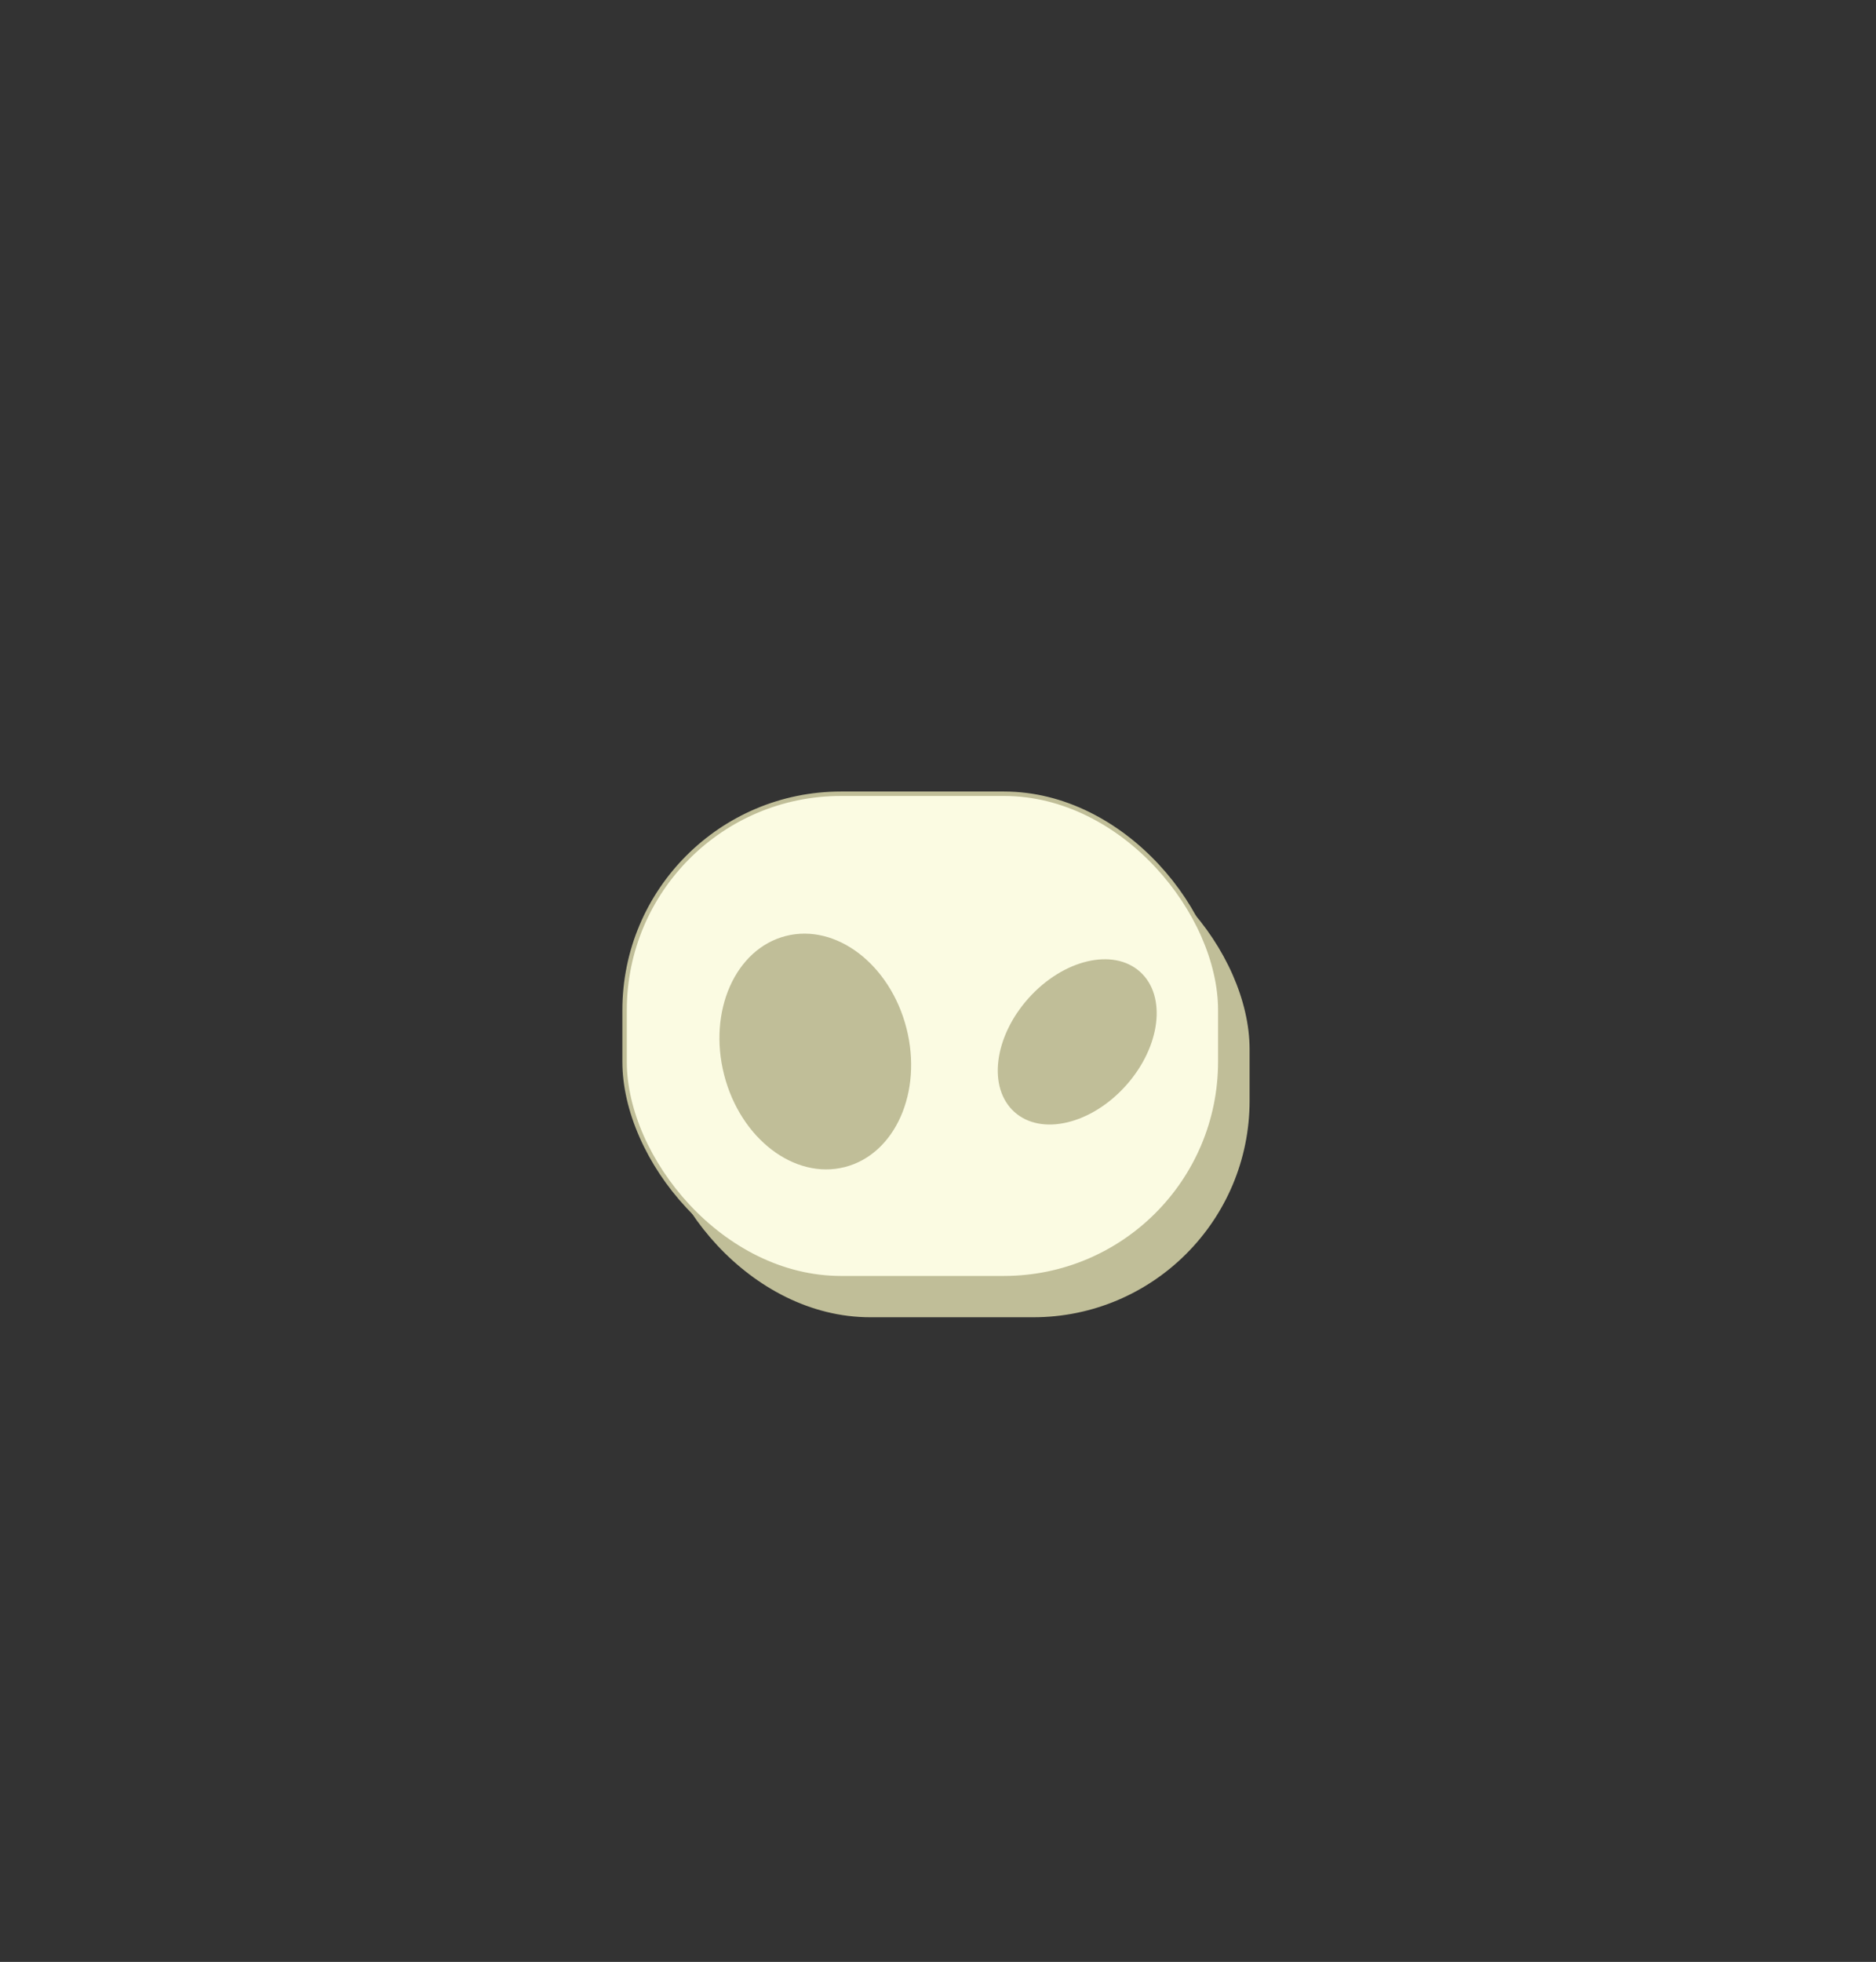 <svg xmlns="http://www.w3.org/2000/svg" viewBox="0 0 576 602">
	<rect x="0" y="0" width="576" height="602" fill="#333333" stroke="none"/>
	<defs>
		<style>
			.n3cls-1{fill:none;}
			.n3cls-2{fill:#c0be98;}
			.n3cls-3{fill:#fbfbe2;stroke:#c0be98;stroke-miterlimit:10;stroke-width:1.36px;}
		</style>
	</defs>
	<title>
		Recurso 34
	</title>
	<g id="Capa_2" data-name="Capa 2">
		<g id="Capa_3" data-name="Capa 3">
			<rect class="n3cls-1" width="576" height="602"/>
			<rect class="n3cls-2" x="200.77" y="255.56" width="182.9" height="148.64" rx="66.43" ry="66.43"/>
			<rect class="n3cls-3" x="191.77" y="243.56" width="182.9" height="148.64" rx="66.43" ry="66.43"/>
			<ellipse class="n3cls-2" cx="250.33" cy="322.65" rx="28.89" ry="36.59" transform="translate(-72.25 72.23) rotate(-14.37)"/>
			<ellipse class="n3cls-2" cx="330.74" cy="319.67" rx="28.89" ry="20.08" transform="translate(-128.03 352.87) rotate(-48.16)"/>
		</g>
	</g>
</svg>